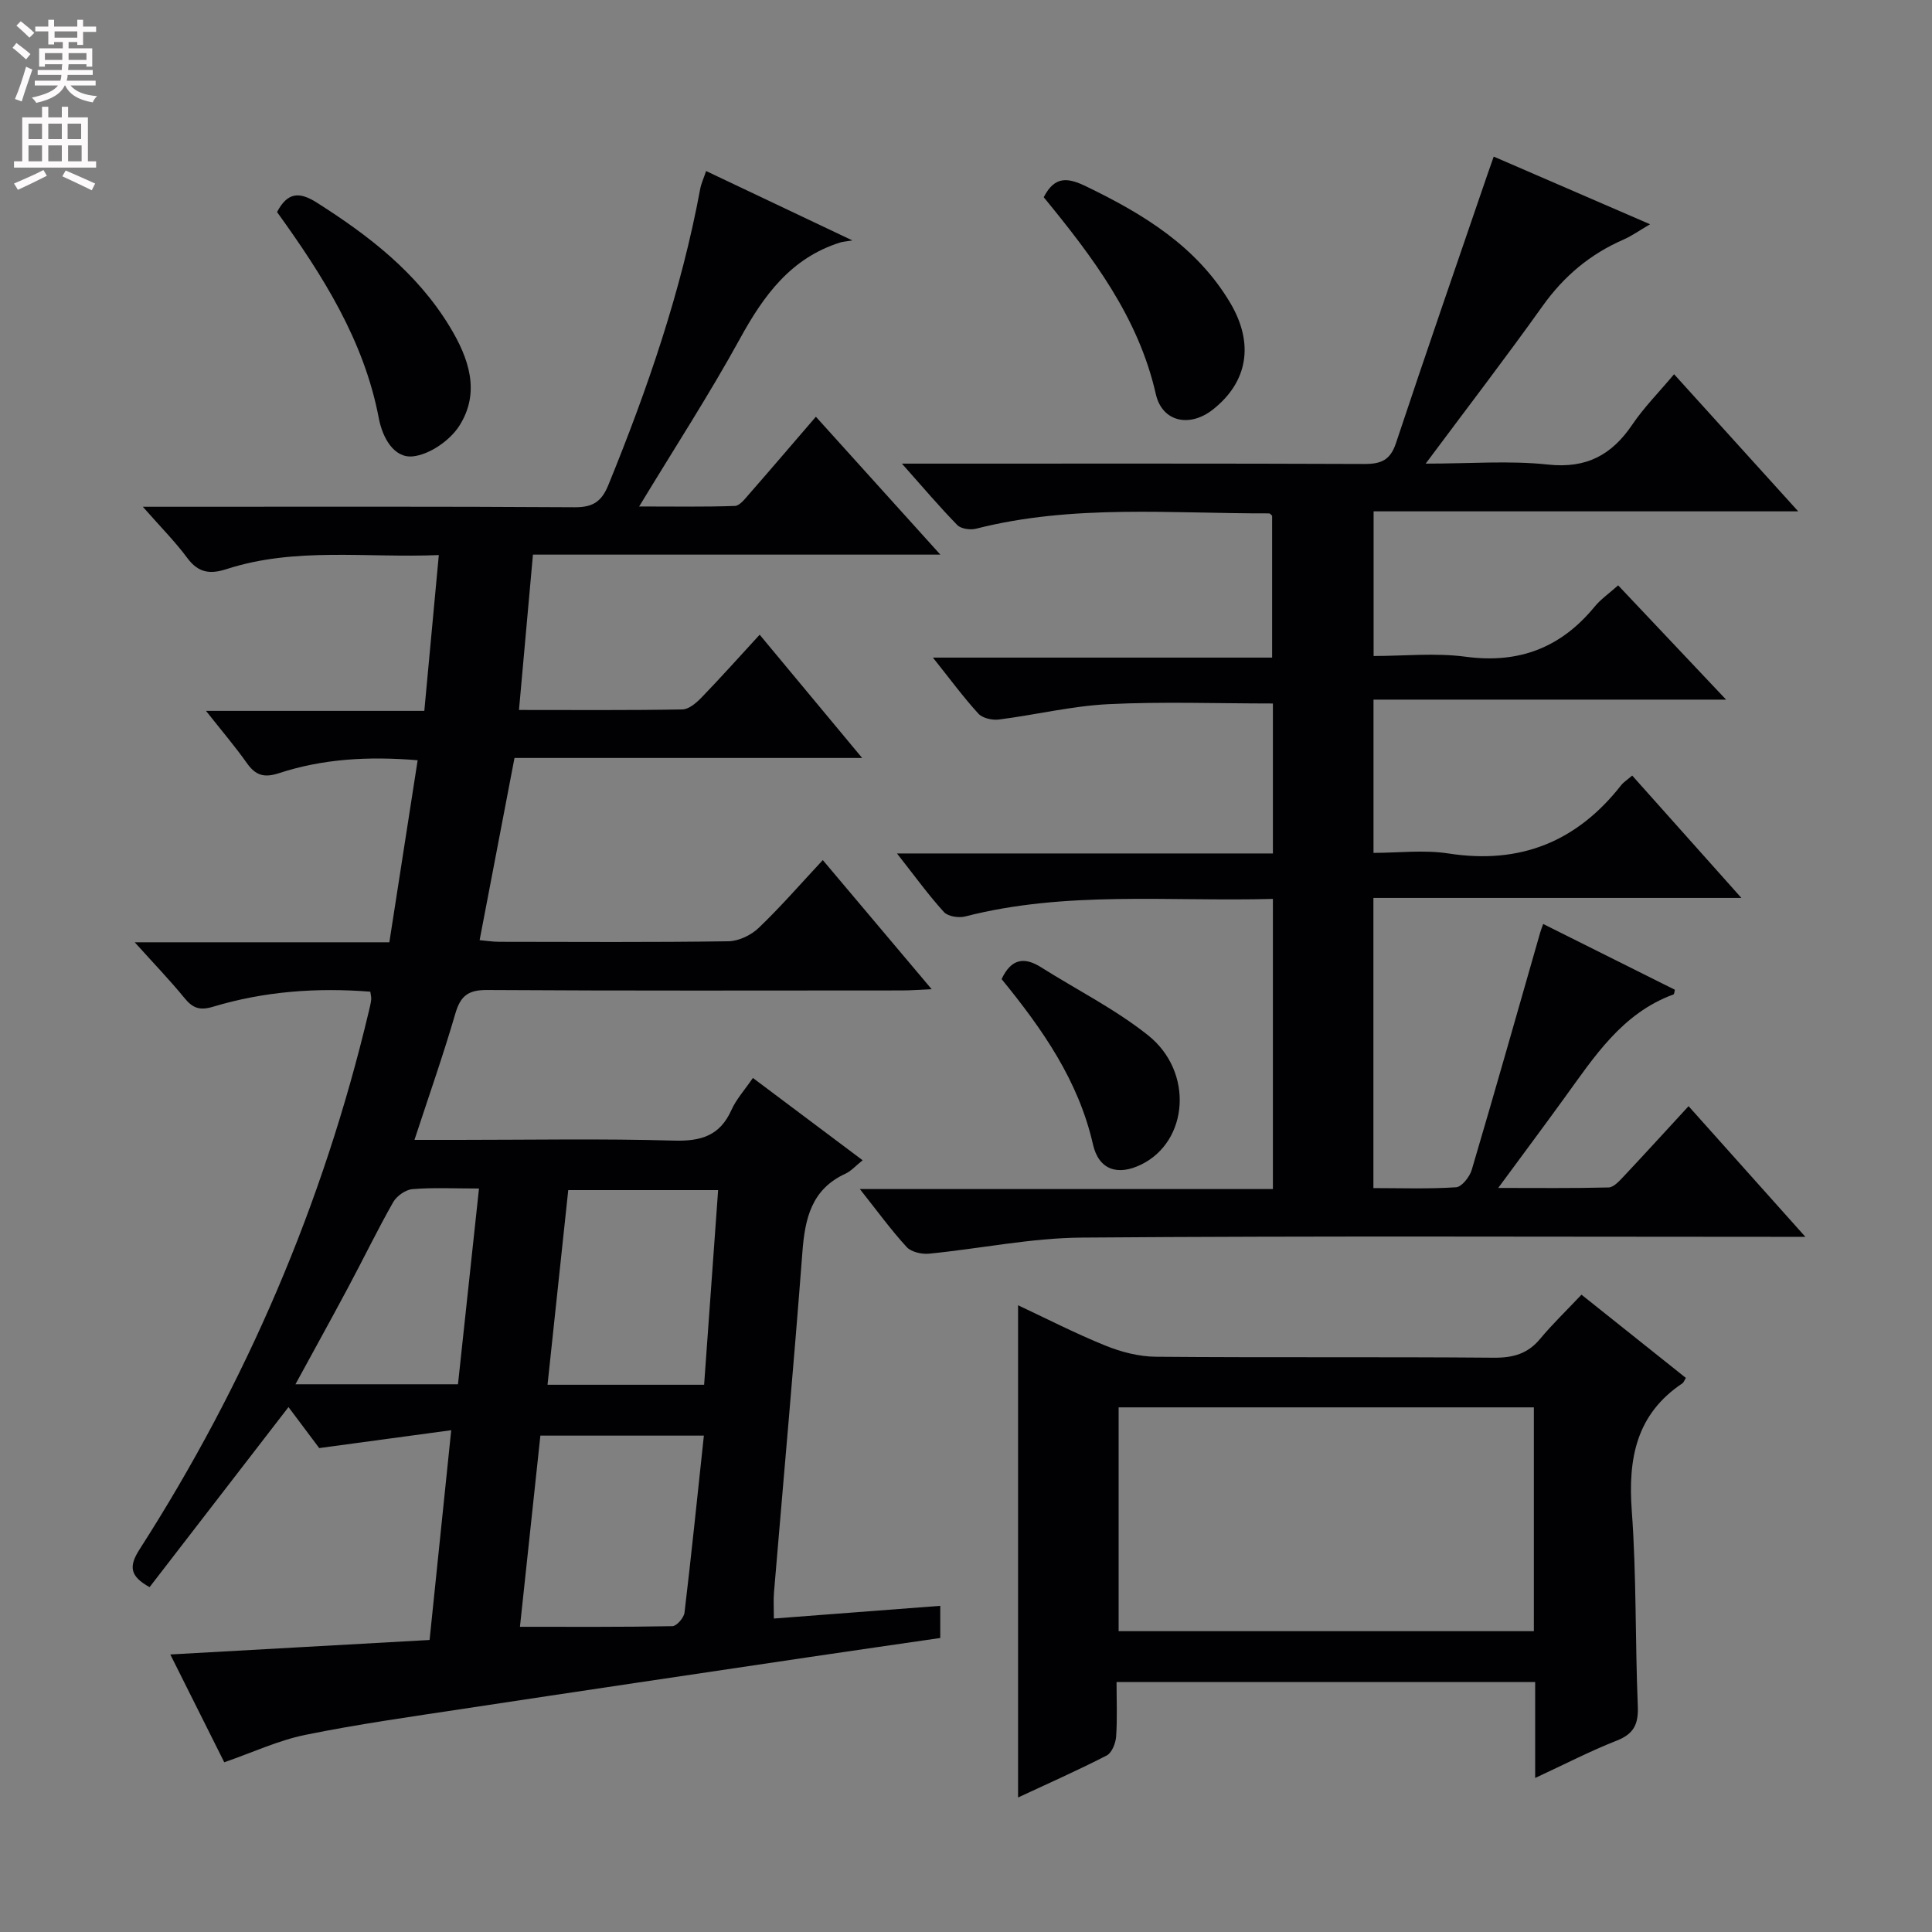 <svg enable-background="new 0 0 400 400" viewBox="0 0 400 400" xmlns="http://www.w3.org/2000/svg"><rect x="0" y="0" width="400" height="400" fill="#808080" stroke="none"/><g fill="#010103"><path d="m88.94 339.54c1.47-14.22 2.9-28.06 4.48-43.43-9.25 1.25-17.64 2.39-27.33 3.7-1.39-1.86-3.84-5.12-6.36-8.49-9.78 12.68-19.3 25.02-28.76 37.28-4.08-2.25-4.35-4.28-2.07-7.83 22.09-34.43 38-71.53 47.46-111.37.19-.81.4-1.61.49-2.43.06-.47-.1-.97-.18-1.65-11.05-.88-21.95-.08-32.55 3.11-2.75.83-4.21.31-5.92-1.79-3.02-3.7-6.35-7.15-10.31-11.55h52.72c1.97-12.71 3.88-24.95 5.86-37.69-10.27-.85-19.64-.29-28.72 2.68-3.1 1.01-4.84.45-6.64-2.09-2.47-3.5-5.27-6.76-8.46-10.81h45.2c1-10.74 1.96-21.06 3-32.26-15.08.63-29.71-1.71-43.96 2.91-3.37 1.09-5.81.79-8.08-2.26-2.55-3.45-5.62-6.52-9.24-10.65h5.96c27.83 0 55.66-.08 83.49.1 3.78.02 5.55-1.21 6.94-4.62 8.11-19.89 15.08-40.11 19.01-61.29.2-1.1.7-2.14 1.22-3.7 9.7 4.6 19.11 9.06 30.29 14.37-1.57.25-2.04.27-2.48.41-10.25 3.21-15.89 10.97-20.82 19.97-6.31 11.49-13.47 22.51-20.85 34.7 7.11 0 13.47.11 19.82-.11 1-.04 2.08-1.46 2.91-2.41 4.49-5.13 8.91-10.32 13.86-16.06 8.44 9.35 16.72 18.52 25.77 28.55-28.65 0-56.31 0-84.35 0-.98 10.94-1.91 21.27-2.89 32.16 11.58 0 22.7.09 33.82-.11 1.35-.02 2.9-1.36 3.97-2.46 4.02-4.16 7.87-8.48 12.04-13.01 7.1 8.54 13.85 16.66 21.22 25.52-24.57 0-48.14 0-71.98 0-2.42 12.66-4.78 24.97-7.22 37.72 1.26.11 2.64.33 4.02.34 15.83.02 31.66.12 47.49-.11 2.14-.03 4.71-1.27 6.28-2.78 4.55-4.35 8.69-9.13 13.26-14.03 7.45 8.84 14.69 17.42 22.54 26.73-2.62.12-4.36.26-6.09.26-28.66.01-57.33.09-85.99-.09-3.89-.02-5.47 1.23-6.53 4.86-2.5 8.58-5.47 17.02-8.47 26.17h9.21c14.83 0 29.67-.28 44.49.15 5.63.16 9.54-1 11.93-6.35.99-2.21 2.71-4.1 4.44-6.62 7.67 5.75 15.05 11.29 22.72 17.04-1.48 1.18-2.39 2.24-3.54 2.77-7.03 3.22-8.4 9.24-8.93 16.21-1.79 23.53-3.92 47.04-5.89 70.56-.12 1.48-.02 2.98-.02 5.34 11.4-.87 22.74-1.74 34.45-2.63v6.66c-8.9 1.3-18.04 2.6-27.17 3.96-23.8 3.54-47.61 7.06-71.4 10.67-10.99 1.67-22.01 3.21-32.9 5.43-5.59 1.14-10.9 3.64-16.77 5.67-3.48-6.94-7.03-14.04-11.17-22.32 18.19-1.03 35.61-2 53.68-3zm56.79-42.31c-11.37 0-22.29 0-33.85 0-1.43 13.43-2.87 26.84-4.23 39.58 10.75 0 21.16.07 31.57-.13.88-.02 2.37-1.74 2.5-2.79 1.43-12.02 2.66-24.06 4.01-36.66zm-32.37-10.53h32.42c.98-13.59 1.94-26.89 2.9-40.3-10.64 0-20.69 0-31.03 0-1.43 13.48-2.83 26.66-4.29 40.3zm-14.19-40.63c-5.2 0-9.52-.23-13.79.13-1.42.12-3.25 1.42-3.98 2.7-3.27 5.76-6.16 11.74-9.29 17.59-3.56 6.67-7.22 13.28-10.94 20.11h33.65c1.46-13.55 2.87-26.7 4.35-40.53z"/><path d="m263.54 186.11c-21.67.58-42.87-1.72-63.69 3.63-1.35.35-3.58.01-4.42-.91-3.2-3.52-6.01-7.41-9.72-12.13h77.83c0-10.79 0-20.85 0-31.05-11.55 0-22.84-.41-34.08.14-7.58.38-15.08 2.22-22.65 3.18-1.38.18-3.4-.28-4.26-1.23-3.12-3.42-5.88-7.18-9.4-11.59h70.23c0-10.16 0-19.72 0-29.37-.15-.12-.4-.49-.65-.49-20.26.05-40.63-1.93-60.64 3.17-1.19.3-3.12.04-3.89-.75-3.69-3.77-7.1-7.81-11.47-12.72h6.25c29.83 0 59.66-.05 89.49.07 3.46.01 5.38-.78 6.55-4.32 6.17-18.56 12.58-37.05 18.92-55.56.37-1.08.75-2.15 1.32-3.76 10.73 4.64 21.18 9.16 32.37 14.01-2.23 1.3-3.8 2.43-5.54 3.19-6.88 3-12.31 7.57-16.7 13.72-7.61 10.67-15.6 21.08-24.22 32.65 9.23 0 17.35-.67 25.31.19s13.2-1.96 17.47-8.27c2.41-3.56 5.49-6.66 8.65-10.43 8.5 9.4 16.8 18.56 25.7 28.39-29.74 0-58.63 0-87.91 0v29.95c6.24 0 12.76-.69 19.07.15 11.06 1.48 19.73-1.88 26.71-10.39 1.24-1.51 2.91-2.66 4.85-4.39 7.35 7.78 14.5 15.35 22.35 23.66-24.71 0-48.67 0-73 0v31.73c5.1 0 10.45-.67 15.58.13 14.83 2.29 26.55-2.47 35.7-14.15.5-.63 1.23-1.08 2.28-1.99 7.36 8.25 14.63 16.4 22.61 25.34-25.86 0-50.85 0-76.19 0v60.07c5.61 0 11.38.21 17.12-.17 1.18-.08 2.81-2.16 3.24-3.61 4.84-16.36 9.48-32.77 14.18-49.16.13-.46.31-.91.61-1.74 9.16 4.58 18.21 9.1 27.27 13.62-.13.49-.14.91-.28.96-10.68 3.9-16.44 12.96-22.67 21.54-4.28 5.91-8.65 11.76-13.63 18.53 8.14 0 15.5.09 22.86-.1 1.05-.03 2.2-1.32 3.07-2.24 4.44-4.72 8.81-9.52 13.48-14.59 7.89 8.82 15.6 17.45 24.18 27.05-2.88 0-4.61 0-6.35 0-47.83 0-95.66-.21-143.48.16-10.54.08-21.06 2.3-31.6 3.33-1.52.15-3.69-.34-4.64-1.38-3.24-3.53-6.07-7.44-9.69-12h85.52c0-20.24 0-39.8 0-60.07z"/><path d="m317.84 348.25c-29.03 0-57.47 0-86.67 0 0 3.79.17 7.56-.09 11.3-.1 1.37-.88 3.35-1.94 3.9-6.02 3.09-12.22 5.84-18.36 8.7 0-34.1 0-67.9 0-101.91 5.74 2.69 11.78 5.8 18.05 8.34 3.28 1.33 6.96 2.29 10.48 2.32 23.33.2 46.66 0 69.99.2 4 .03 7.01-.82 9.58-3.92 2.55-3.06 5.44-5.84 8.55-9.13 7.46 5.95 14.55 11.6 21.61 17.23-.35.57-.46.95-.71 1.12-9.57 6.39-11.28 15.57-10.49 26.38.99 13.43.69 26.95 1.25 40.42.15 3.68-.75 5.75-4.32 7.16-5.53 2.17-10.83 4.92-16.93 7.75 0-6.92 0-13.28 0-19.86zm-.27-56.87c-29.03 0-57.46 0-85.97 0v46.34h85.97c0-15.54 0-30.79 0-46.34z"/><path d="m57.36 43.9c2.2-4.2 4.7-4.19 8.22-1.96 10.78 6.84 20.71 14.48 27.49 25.62 4.03 6.62 6.44 13.65 2.04 20.58-1.94 3.06-6.21 6.01-9.68 6.35-3.84.37-6.22-3.79-7-7.89-3.06-16.12-11.6-29.56-21.07-42.7z"/><path d="m216.09 40.83c2.33-4.52 5.09-4.03 8.83-2.22 11.84 5.73 22.84 12.41 29.77 24.07 5.05 8.49 3.63 16.45-3.6 22.13-4.76 3.74-10.47 2.59-11.79-3.22-3.63-15.98-13.13-28.45-23.21-40.76z"/><path d="m207.37 202.71c1.97-4.2 4.65-4.67 8.15-2.46 7.41 4.68 15.36 8.67 22.17 14.09 9.51 7.58 8.37 21.97-1.4 26.76-4.9 2.4-8.8 1.1-10-4.15-3-13.21-10.44-23.85-18.92-34.24z"/></g><path d="m2.6 9.9.8-1c.9.7 1.9 1.4 2.9 2.3l-.9 1.1c-1.1-1-2-1.8-2.8-2.4zm.5 10.6c.9-2.1 1.6-4.3 2.3-6.7.4.2.8.4 1.3.6-.7 2.1-1.5 4.3-2.2 6.6zm.3-15.2.9-.9c1 .8 2 1.6 2.8 2.4l-1 1c-.9-.9-1.8-1.7-2.7-2.5zm12.6-1.2h1.2v1.4h2.7v1.1h-2.7v2.7h-1.2v-.6h-1.8v1.3h4.9v3.8h-1.2v-.5h-3.7c0 .4-.1.9-.1 1.2h5.1v1h-5.2c0 .5-.1.9-.2 1.2h6v1h-5.2c1.1 1.3 2.9 2 5.5 2.2-.4.4-.7.8-.9 1.3-2.9-.5-4.8-1.6-5.7-3.5h-.1c-.8 1.7-2.7 2.9-5.9 3.6-.2-.4-.6-.8-.9-1.1 2.8-.6 4.6-1.4 5.4-2.5h-4.8v-1h5.3c.1-.3.2-.7.2-1.2h-4.9v-1h5c0-.4 0-.8.1-1.2h-3.6v.5h-1.2v-3.8h4.9v-1.3h-1.8v.5h-1.2v-2.7h-2.7v-1h2.7v-1.4h1.2v1.4h4.8zm-6.7 8.3h3.6c0-.4 0-.9 0-1.4h-3.6zm1.9-4.6h4.8v-1.3h-4.7v1.3zm6.7 3.2h-3.7v1.4h3.7z" fill="#fcfafa"/><path d="m8.7 22.1h1.3v2.2h2.8v-2.2h1.3v2.2h4.1v9.1h1.7v1.3h-17v-1.3h1.7v-9.1h4.1zm.3 13.1.7 1.2c-1.8.9-3.8 1.9-6 2.9-.2-.4-.5-.8-.8-1.3 2.3-1 4.4-1.9 6.1-2.8zm-3.1-6.4h2.8v-3.2h-2.8zm0 4.6h2.8v-3.3h-2.8zm4.1-4.6h2.8v-3.2h-2.8zm0 4.6h2.8v-3.3h-2.8zm3.6 1.9c2.1.9 4.1 1.8 6.1 2.7l-.7 1.4c-2.2-1.1-4.2-2-6.1-2.9zm3.2-9.7h-2.8v3.2h2.8zm-2.7 7.8h2.8v-3.3h-2.8z" fill="#fcfafa"/></svg>